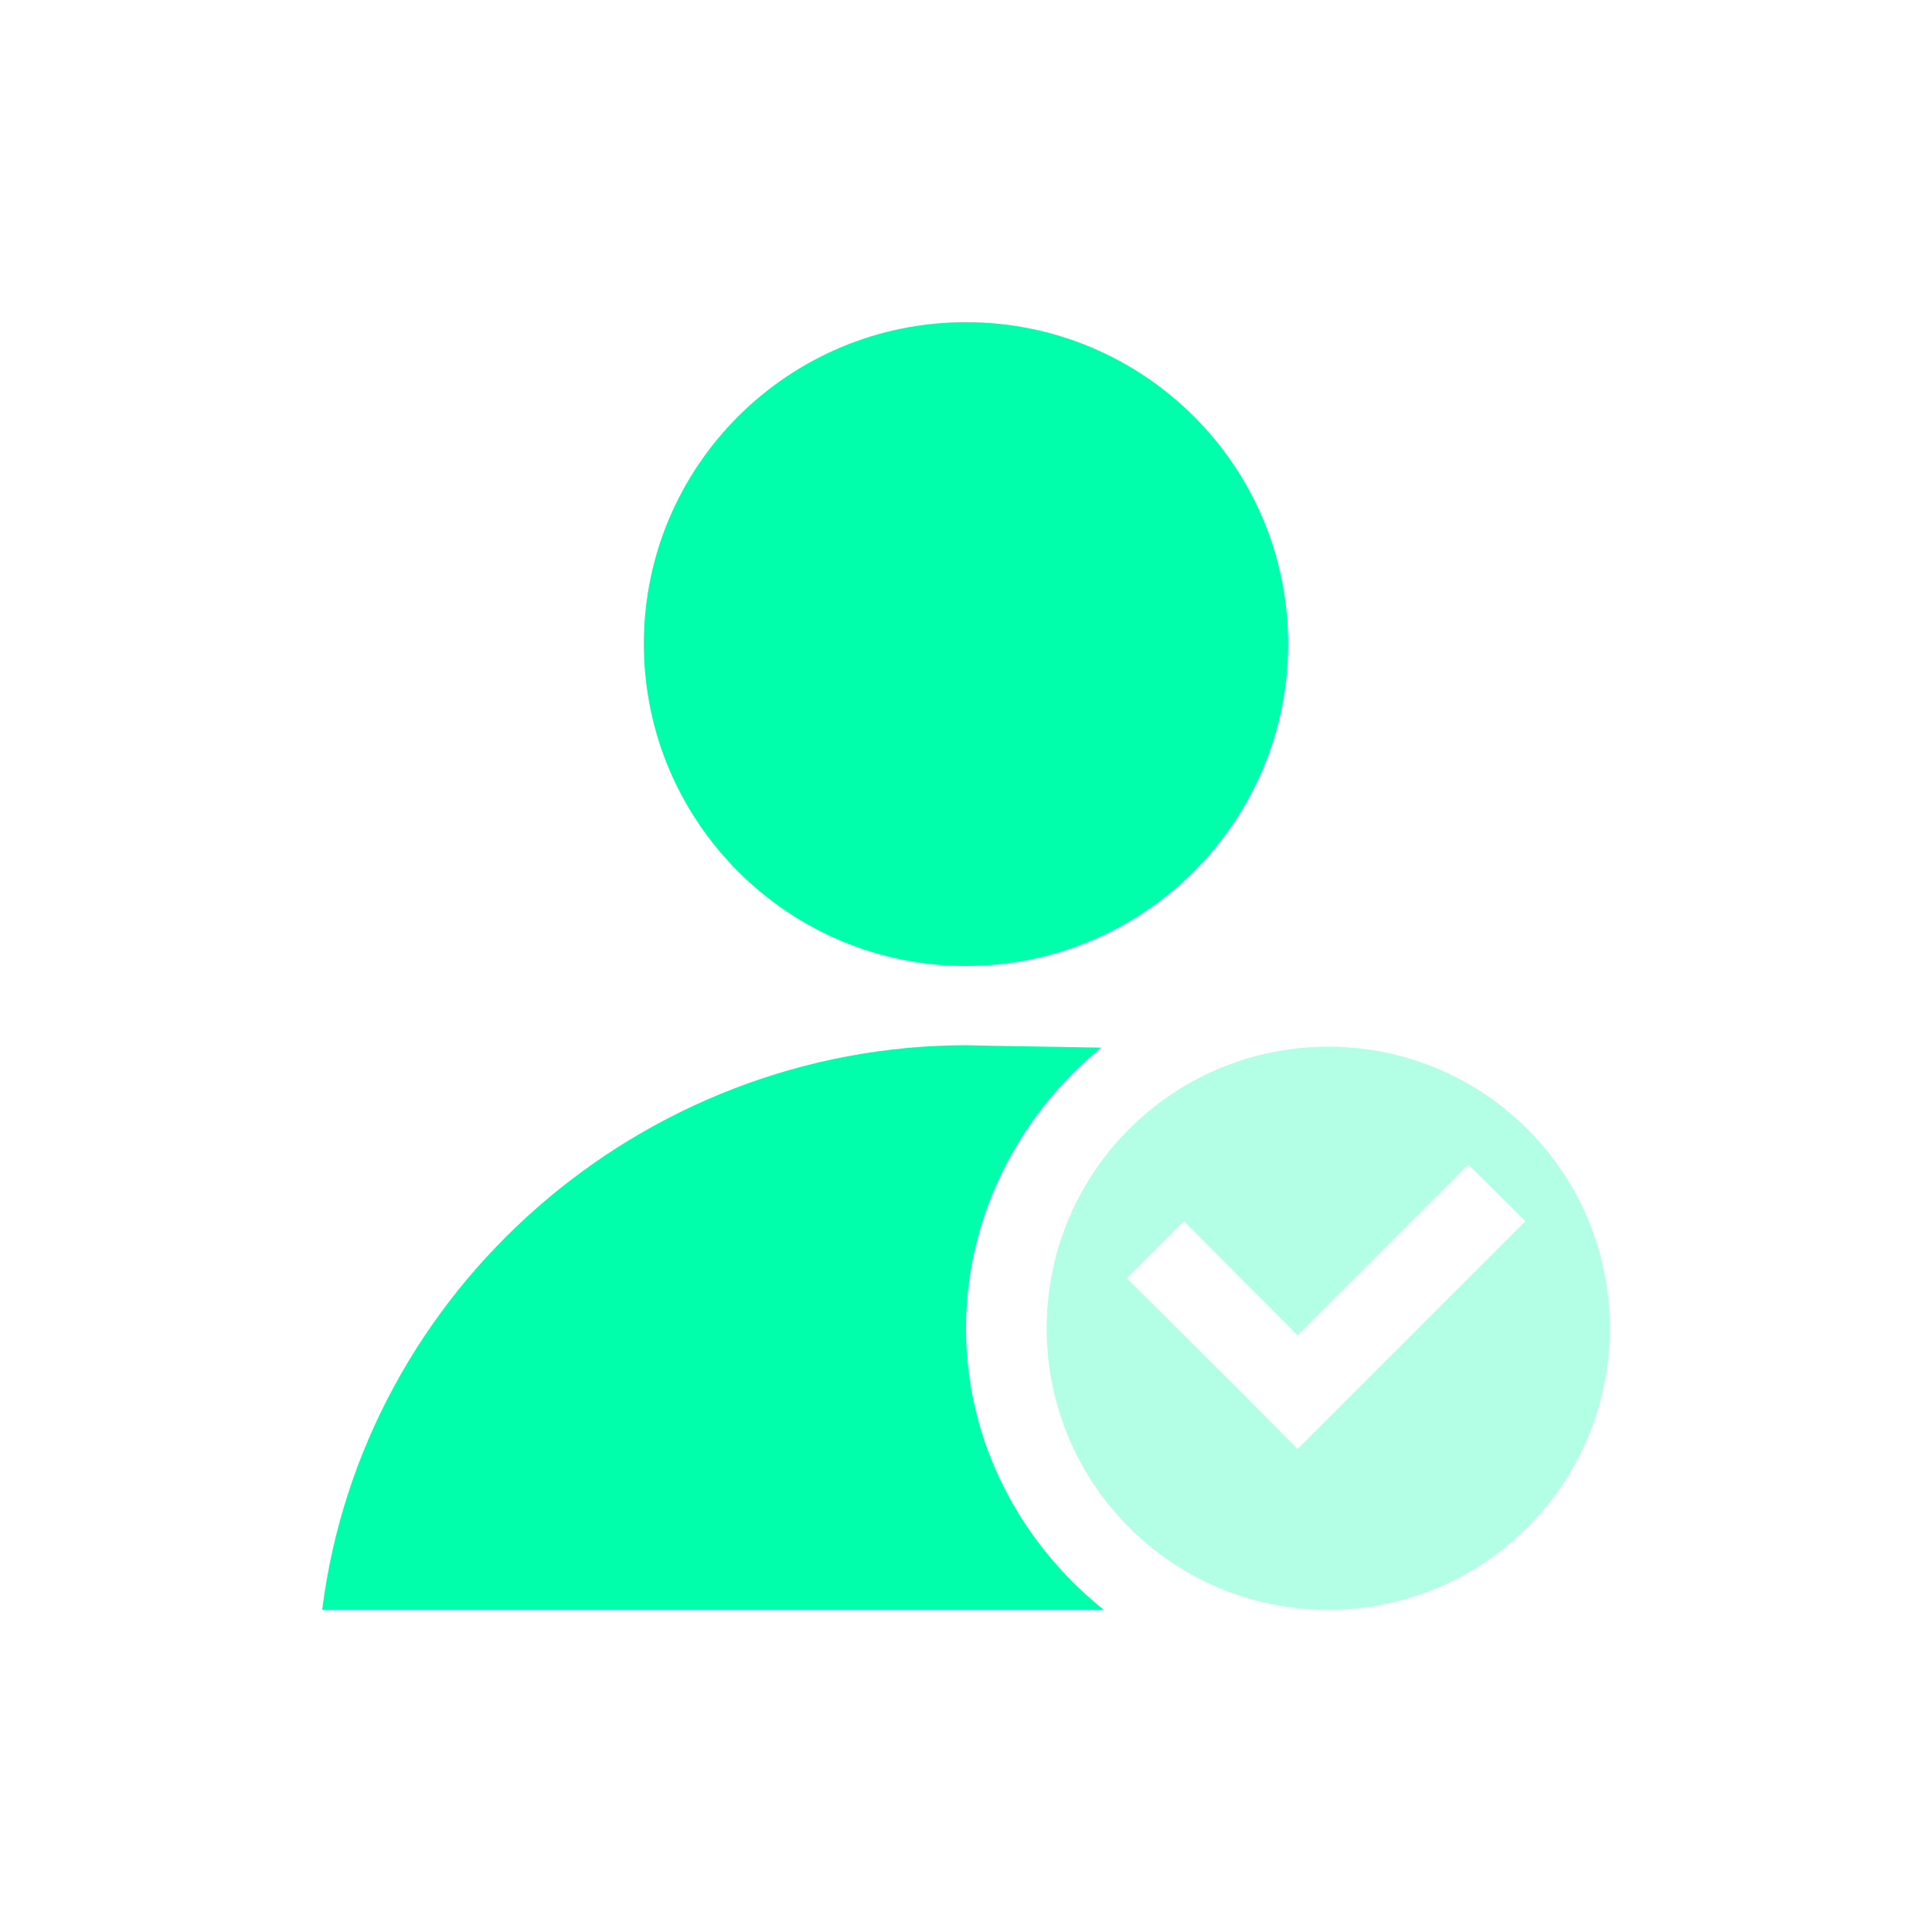<svg xmlns="http://www.w3.org/2000/svg" xmlns:xlink="http://www.w3.org/1999/xlink" width="16" height="16" viewBox="0 0 16 16" version="1.1">
<defs>
<filter id="alpha" filterUnits="objectBoundingBox" x="0%" y="0%" width="100%" height="100%">
  <feColorMatrix type="matrix" in="SourceGraphic" values="0 0 0 0 1 0 0 0 0 1 0 0 0 0 1 0 0 0 1 0"/>
</filter>
<mask id="mask0">
  <g filter="url(#alpha)">
<rect x="0" y="0" width="16" height="16" style="fill:rgb(0%,0%,0%);fill-opacity:0.3;stroke:none;"/>
  </g>
</mask>
<clipPath id="clip1">
  <rect x="0" y="0" width="16" height="16"/>
</clipPath>
<g id="surface5" clip-path="url(#clip1)">
<path style=" stroke:none;fill-rule:nonzero;fill:rgb(0%,100%,66.667%);fill-opacity:1;" d="M 11 8.668 C 9.711 8.668 8.668 9.711 8.668 11 C 8.668 12.289 9.711 13.332 11 13.332 C 12.289 13.332 13.332 12.289 13.332 11 C 13.332 9.711 12.289 8.668 11 8.668 Z M 12.16 9.645 L 12.633 10.113 L 10.746 12 L 10.277 11.527 L 9.332 10.586 L 9.805 10.113 L 10.746 11.059 Z M 12.16 9.645 "/>
</g>
</defs>
<g id="surface1">
<path style=" stroke:none;fill-rule:nonzero;fill:rgb(0%,100%,66.667%);fill-opacity:1;" d="M 8 2.668 C 6.527 2.668 5.332 3.859 5.332 5.332 C 5.332 6.805 6.527 8 8 8 C 9.473 8 10.668 6.805 10.668 5.332 C 10.668 3.859 9.473 2.668 8 2.668 Z M 8 8.656 C 5.316 8.66 3.004 10.668 2.668 13.332 L 9.141 13.332 C 8.453 12.781 8 11.945 8 11 C 8 10.066 8.445 9.227 9.121 8.676 C 8.629 8.668 8.125 8.66 8 8.656 Z M 8 8.656 "/>
<use xlink:href="#surface5" mask="url(#mask0)"/>
</g>
</svg>
